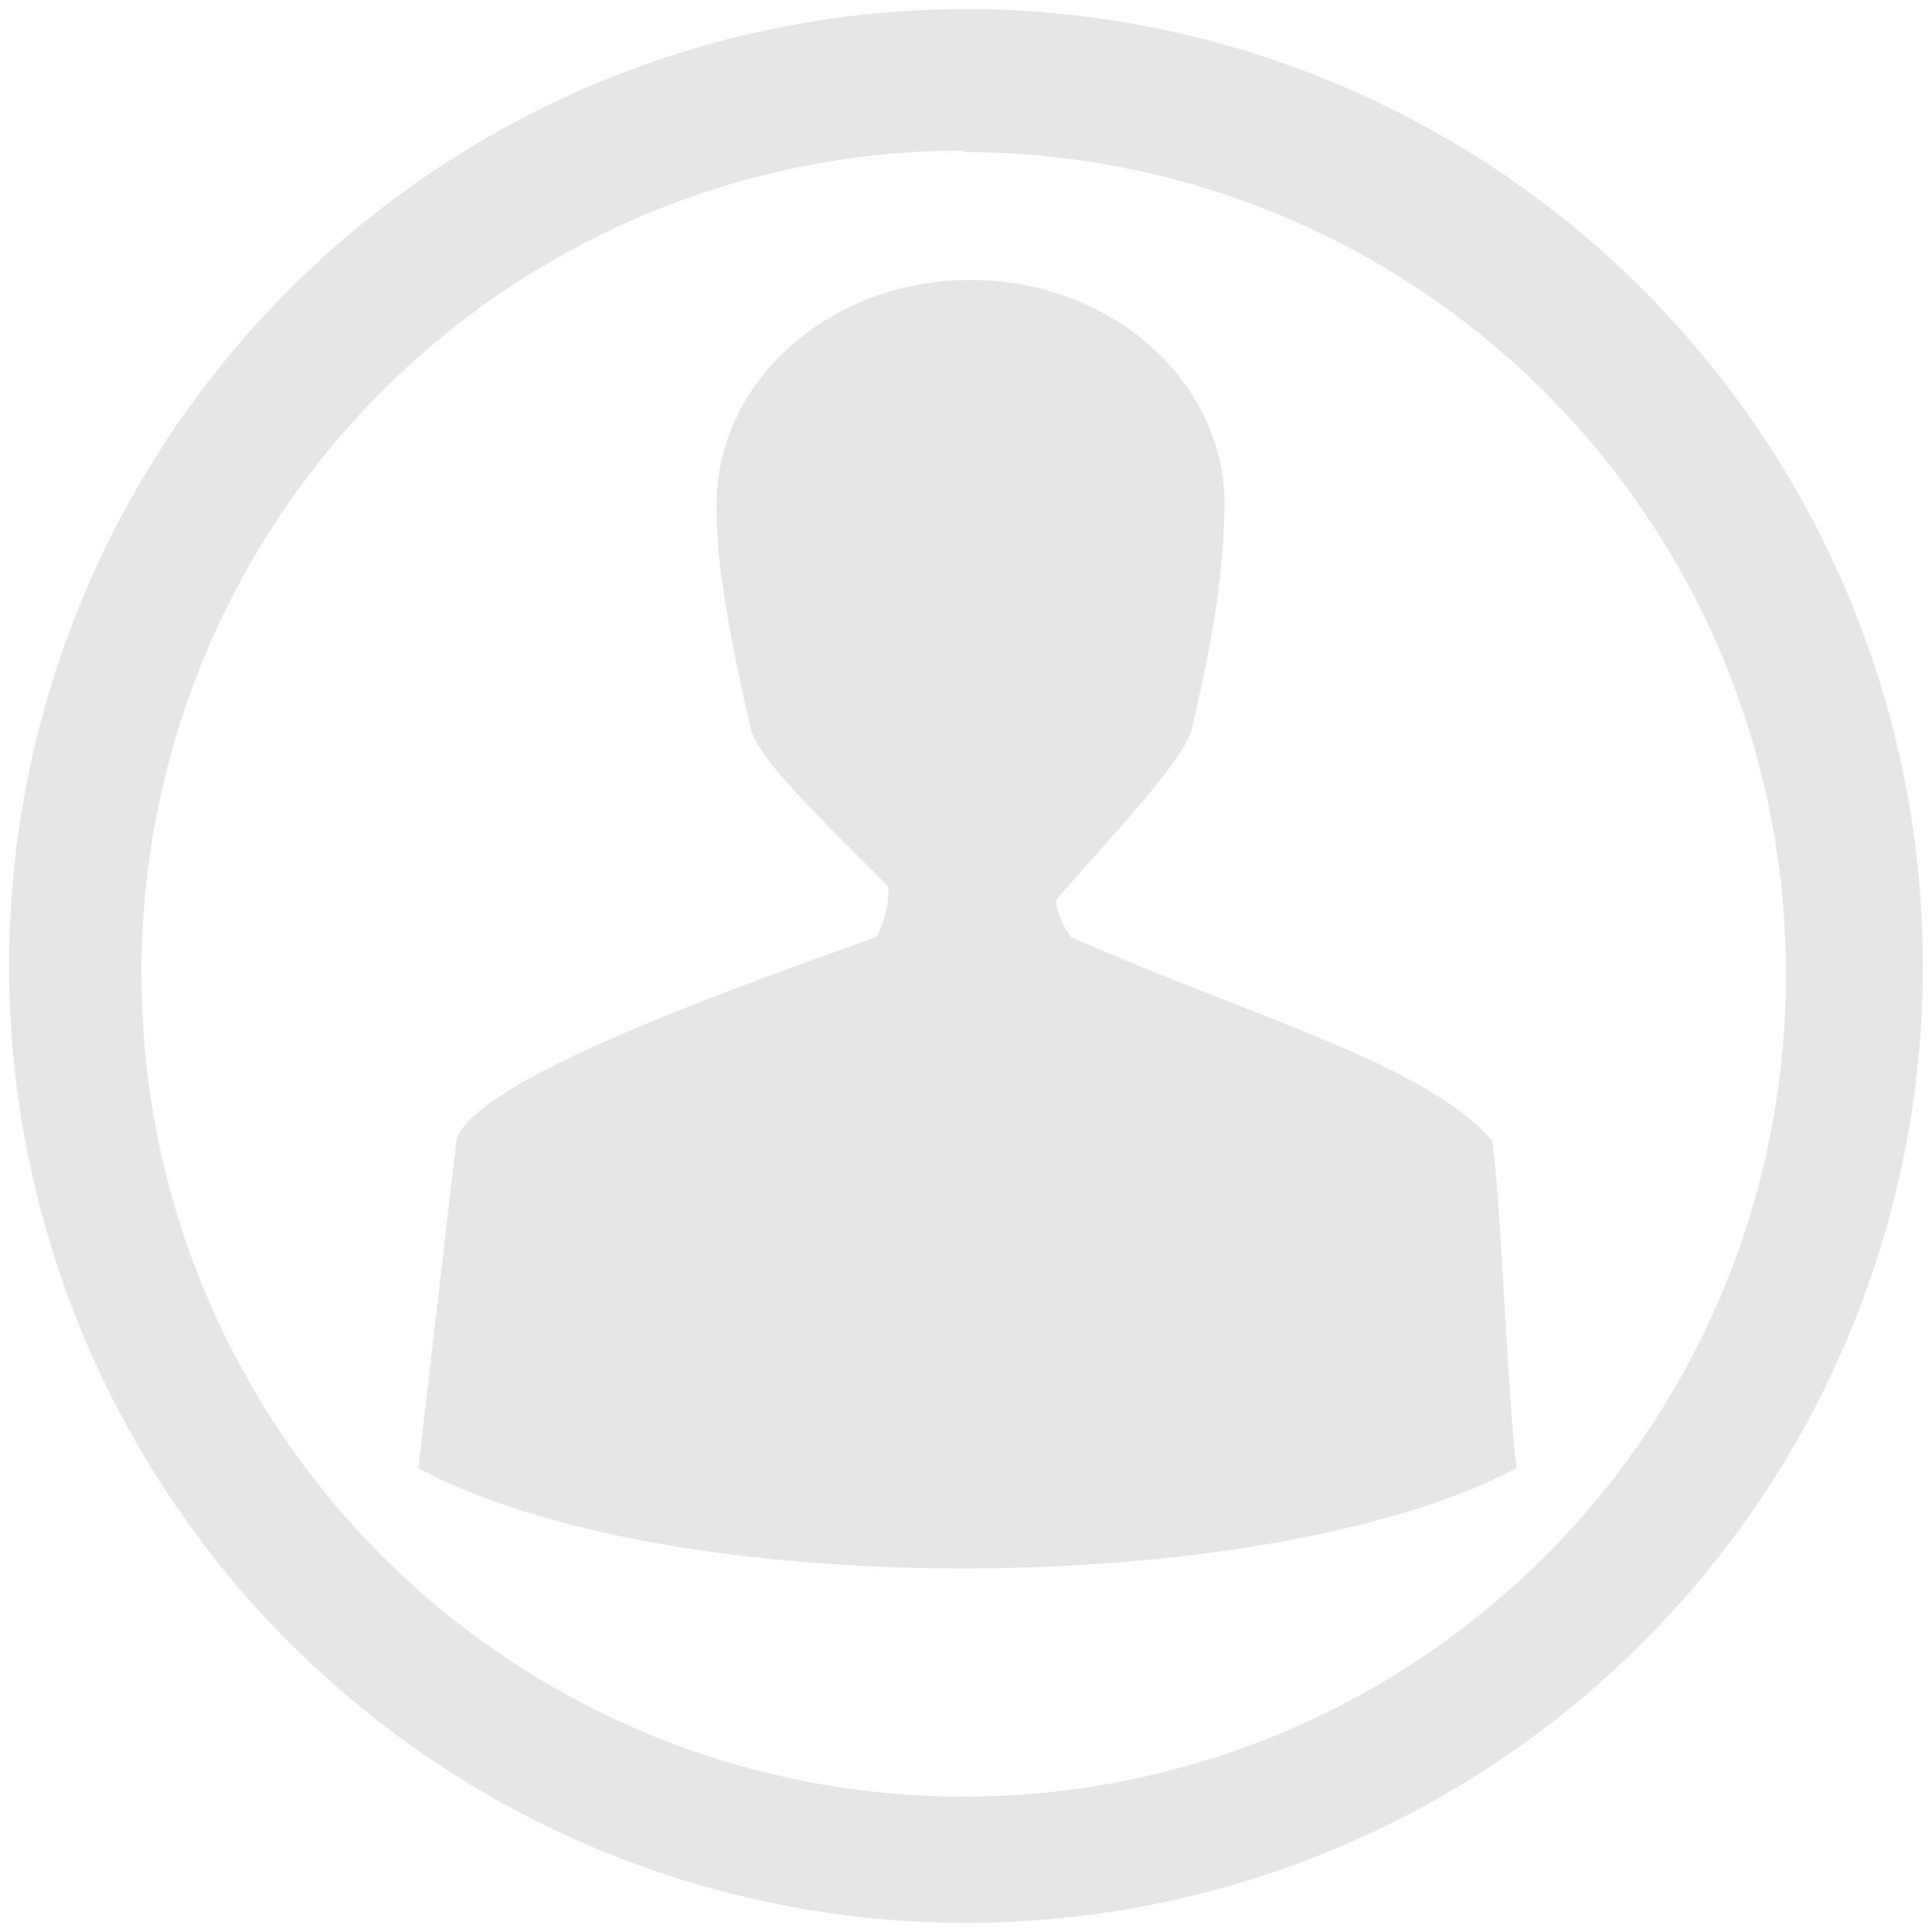 <svg xmlns="http://www.w3.org/2000/svg" width="48" height="48" viewBox="0 0 12.7 12.7"><path d="M6.35.06a6.29 6.29 0 0 0-6.29 6.3 6.29 6.29 0 0 0 6.3 6.28 6.29 6.29 0 0 0 6.28-6.29A6.29 6.29 0 0 0 6.35.06zM6.34 1a5.4 5.4 0 0 1 5.4 5.4 5.4 5.4 0 0 1-5.4 5.41 5.4 5.4 0 0 1-5.41-5.4A5.4 5.4 0 0 1 6.33.99zm.04.84c-.92 0-1.67.66-1.67 1.48 0 .3.04.67.23 1.49.08.23.6.71.9 1.02a.66.66 0 0 1-.08.33C4.81 6.5 3.09 7.11 3 7.5l-.25 2.15c1.67.9 5.6.86 7.22 0-.06-.44-.1-1.7-.16-2.15-.44-.51-1.57-.81-2.77-1.34a.53.53 0 0 1-.1-.24c.24-.29.8-.86.89-1.11.2-.86.21-1.17.22-1.49 0-.82-.75-1.48-1.67-1.48z" fill="#e6e6e6"/></svg>